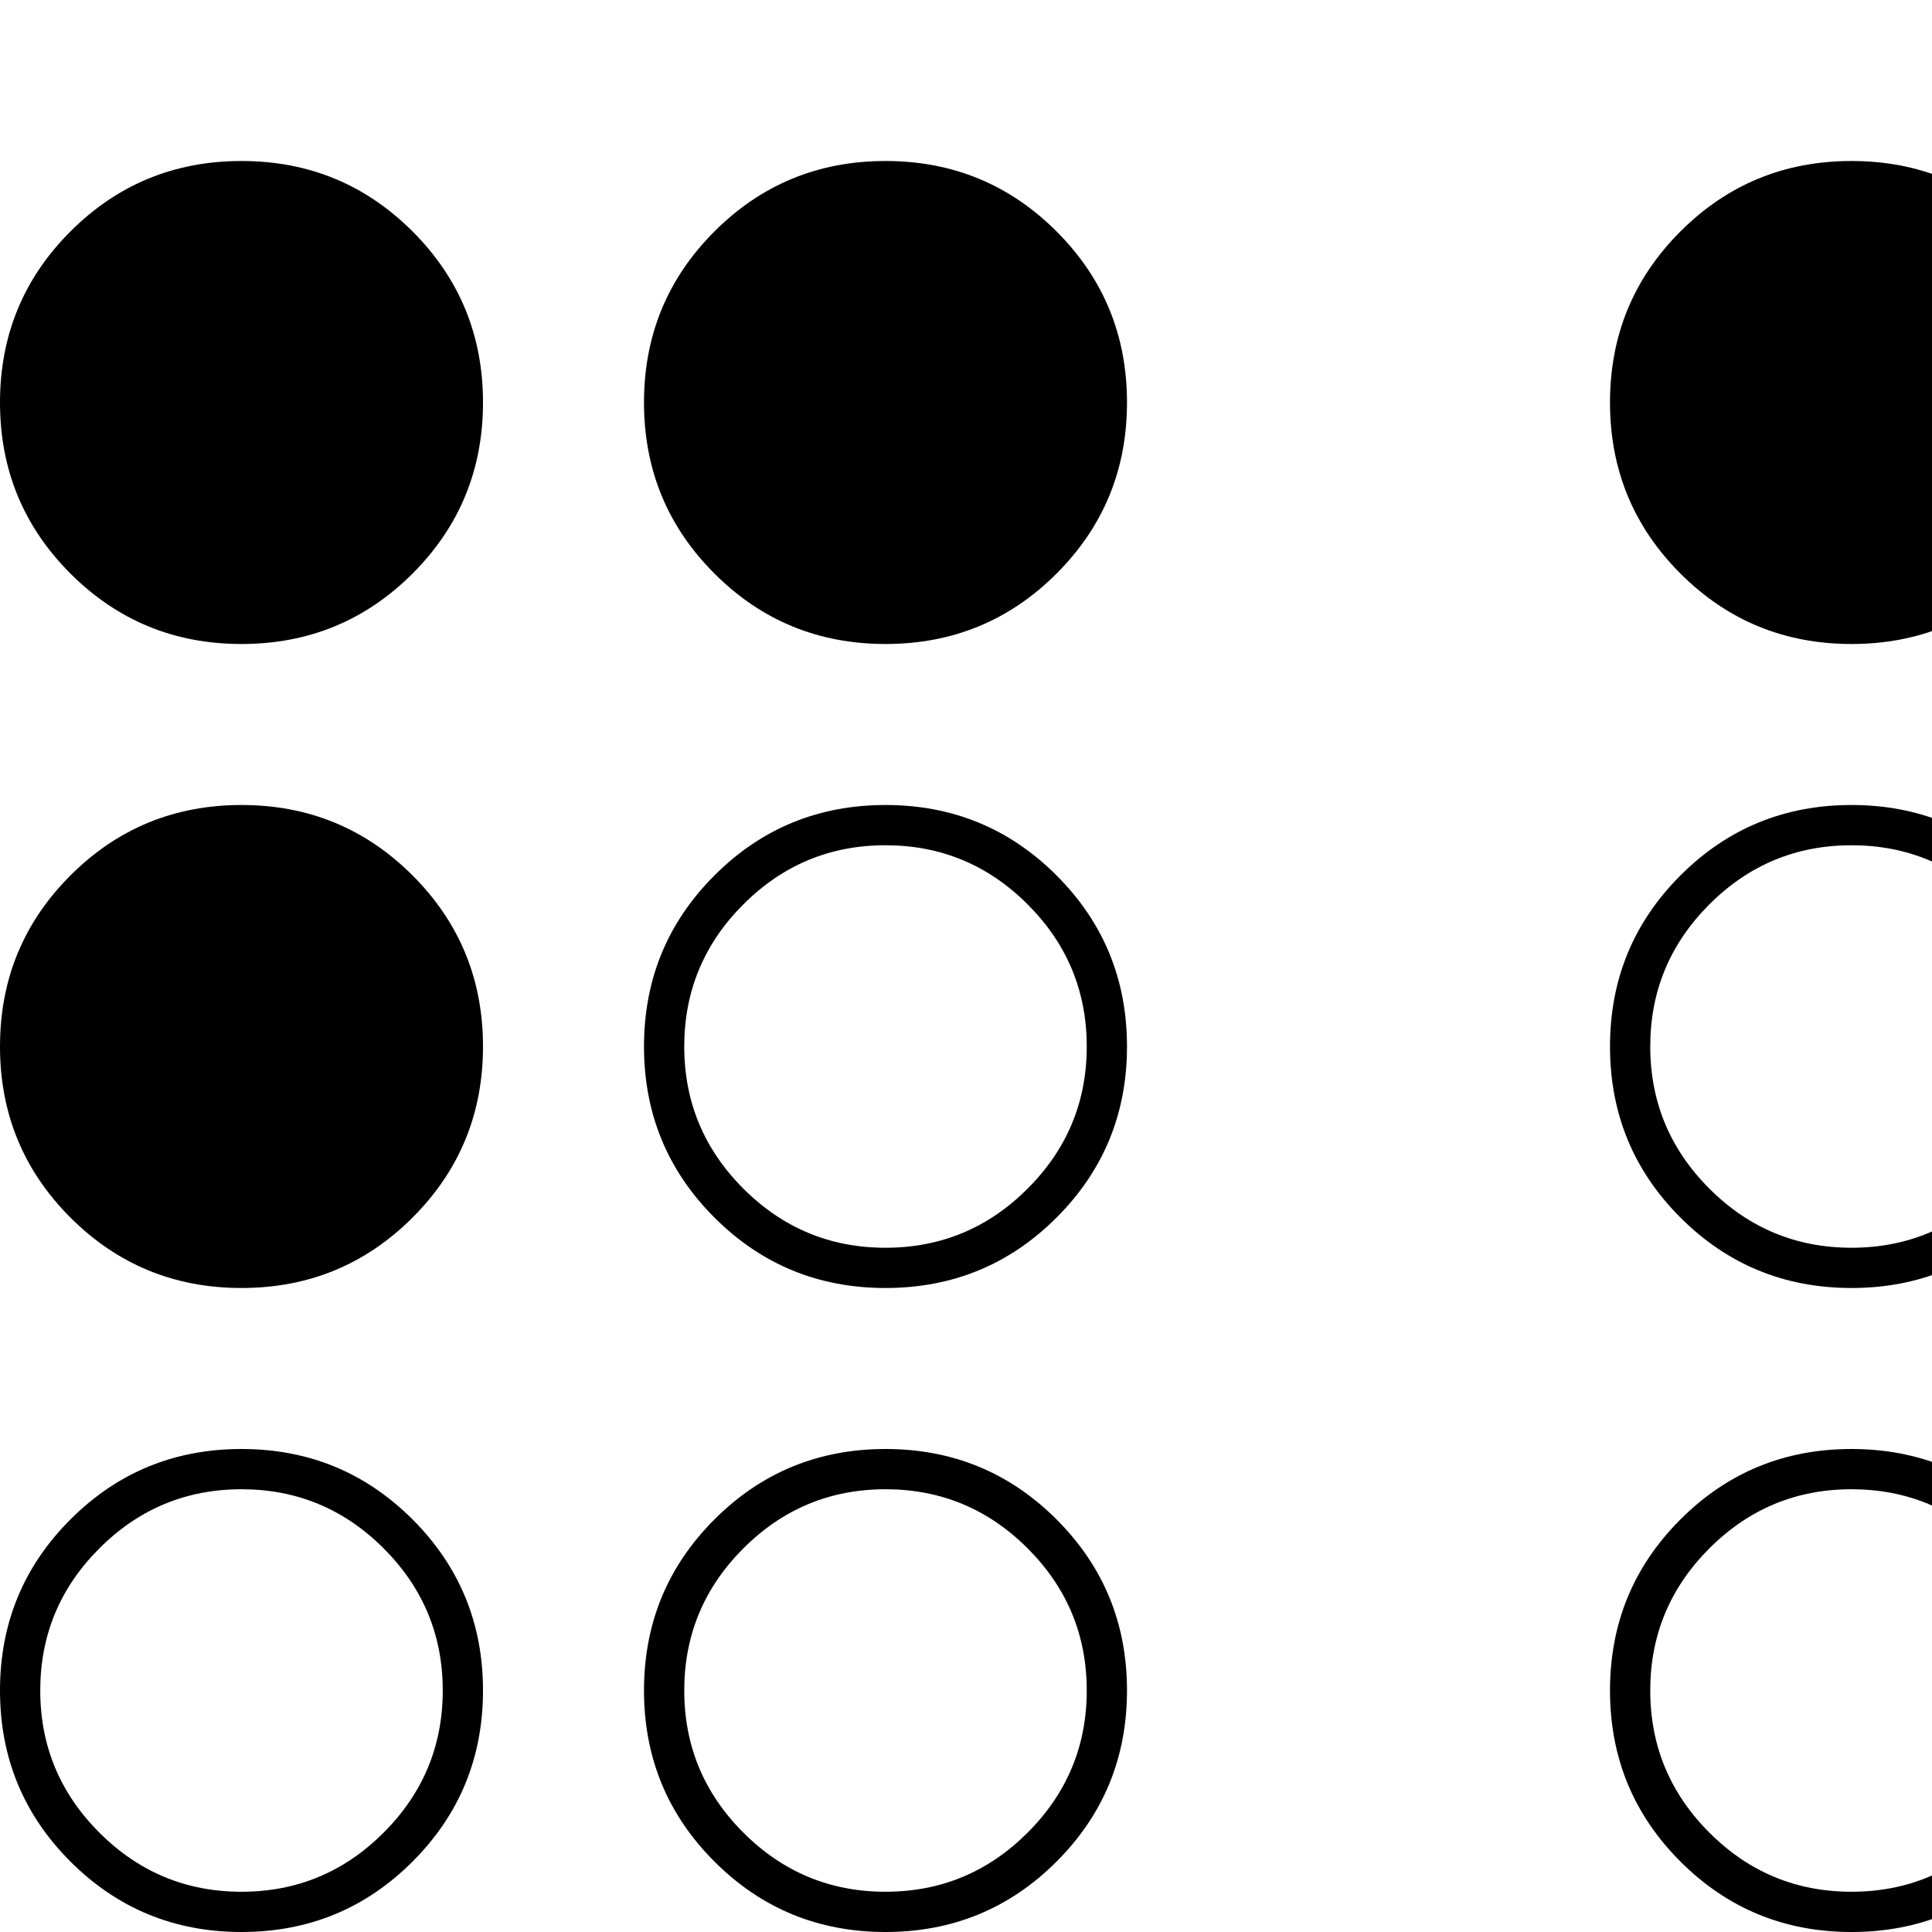 <?xml version="1.0" standalone="no"?>
<svg width="1536px" height="1536px" version="1.1" xmlns="http://www.w3.org/2000/svg">
    <path transform="scale(1, -1) translate(0, -1536)" glyph-name="uniF2A1" unicode="&#xf2a1;" horiz-adv-x="2176"

d="M192 352q-66 0 -113 -47t-47 -113t47 -113t113 -47t113 47t47 113t-47 113t-113 47zM704 352q-66 0 -113 -47t-47 -113t47 -113t113 -47t113 47t47 113t-47 113t-113 47zM704 864q-66 0 -113 -47t-47 -113t47 -113t113 -47t113 47t47 113t-47 113t-113 47zM1472 352
q-66 0 -113 -47t-47 -113t47 -113t113 -47t113 47t47 113t-47 113t-113 47zM1984 352q-66 0 -113 -47t-47 -113t47 -113t113 -47t113 47t47 113t-47 113t-113 47zM1472 864q-66 0 -113 -47t-47 -113t47 -113t113 -47t113 47t47 113t-47 113t-113 47zM1984 864
q-66 0 -113 -47t-47 -113t47 -113t113 -47t113 47t47 113t-47 113t-113 47zM1984 1376q-66 0 -113 -47t-47 -113t47 -113t113 -47t113 47t47 113t-47 113t-113 47zM384 192q0 -80 -56 -136t-136 -56t-136 56t-56 136t56 136t136 56t136 -56t56 -136zM896 192q0 -80 -56 -136
t-136 -56t-136 56t-56 136t56 136t136 56t136 -56t56 -136zM384 704q0 -80 -56 -136t-136 -56t-136 56t-56 136t56 136t136 56t136 -56t56 -136zM896 704q0 -80 -56 -136t-136 -56t-136 56t-56 136t56 136t136 56t136 -56t56 -136zM384 1216q0 -80 -56 -136t-136 -56
t-136 56t-56 136t56 136t136 56t136 -56t56 -136zM1664 192q0 -80 -56 -136t-136 -56t-136 56t-56 136t56 136t136 56t136 -56t56 -136zM896 1216q0 -80 -56 -136t-136 -56t-136 56t-56 136t56 136t136 56t136 -56t56 -136zM2176 192q0 -80 -56 -136t-136 -56t-136 56
t-56 136t56 136t136 56t136 -56t56 -136zM1664 704q0 -80 -56 -136t-136 -56t-136 56t-56 136t56 136t136 56t136 -56t56 -136zM2176 704q0 -80 -56 -136t-136 -56t-136 56t-56 136t56 136t136 56t136 -56t56 -136zM1664 1216q0 -80 -56 -136t-136 -56t-136 56t-56 136
t56 136t136 56t136 -56t56 -136zM2176 1216q0 -80 -56 -136t-136 -56t-136 56t-56 136t56 136t136 56t136 -56t56 -136z" />
</svg>